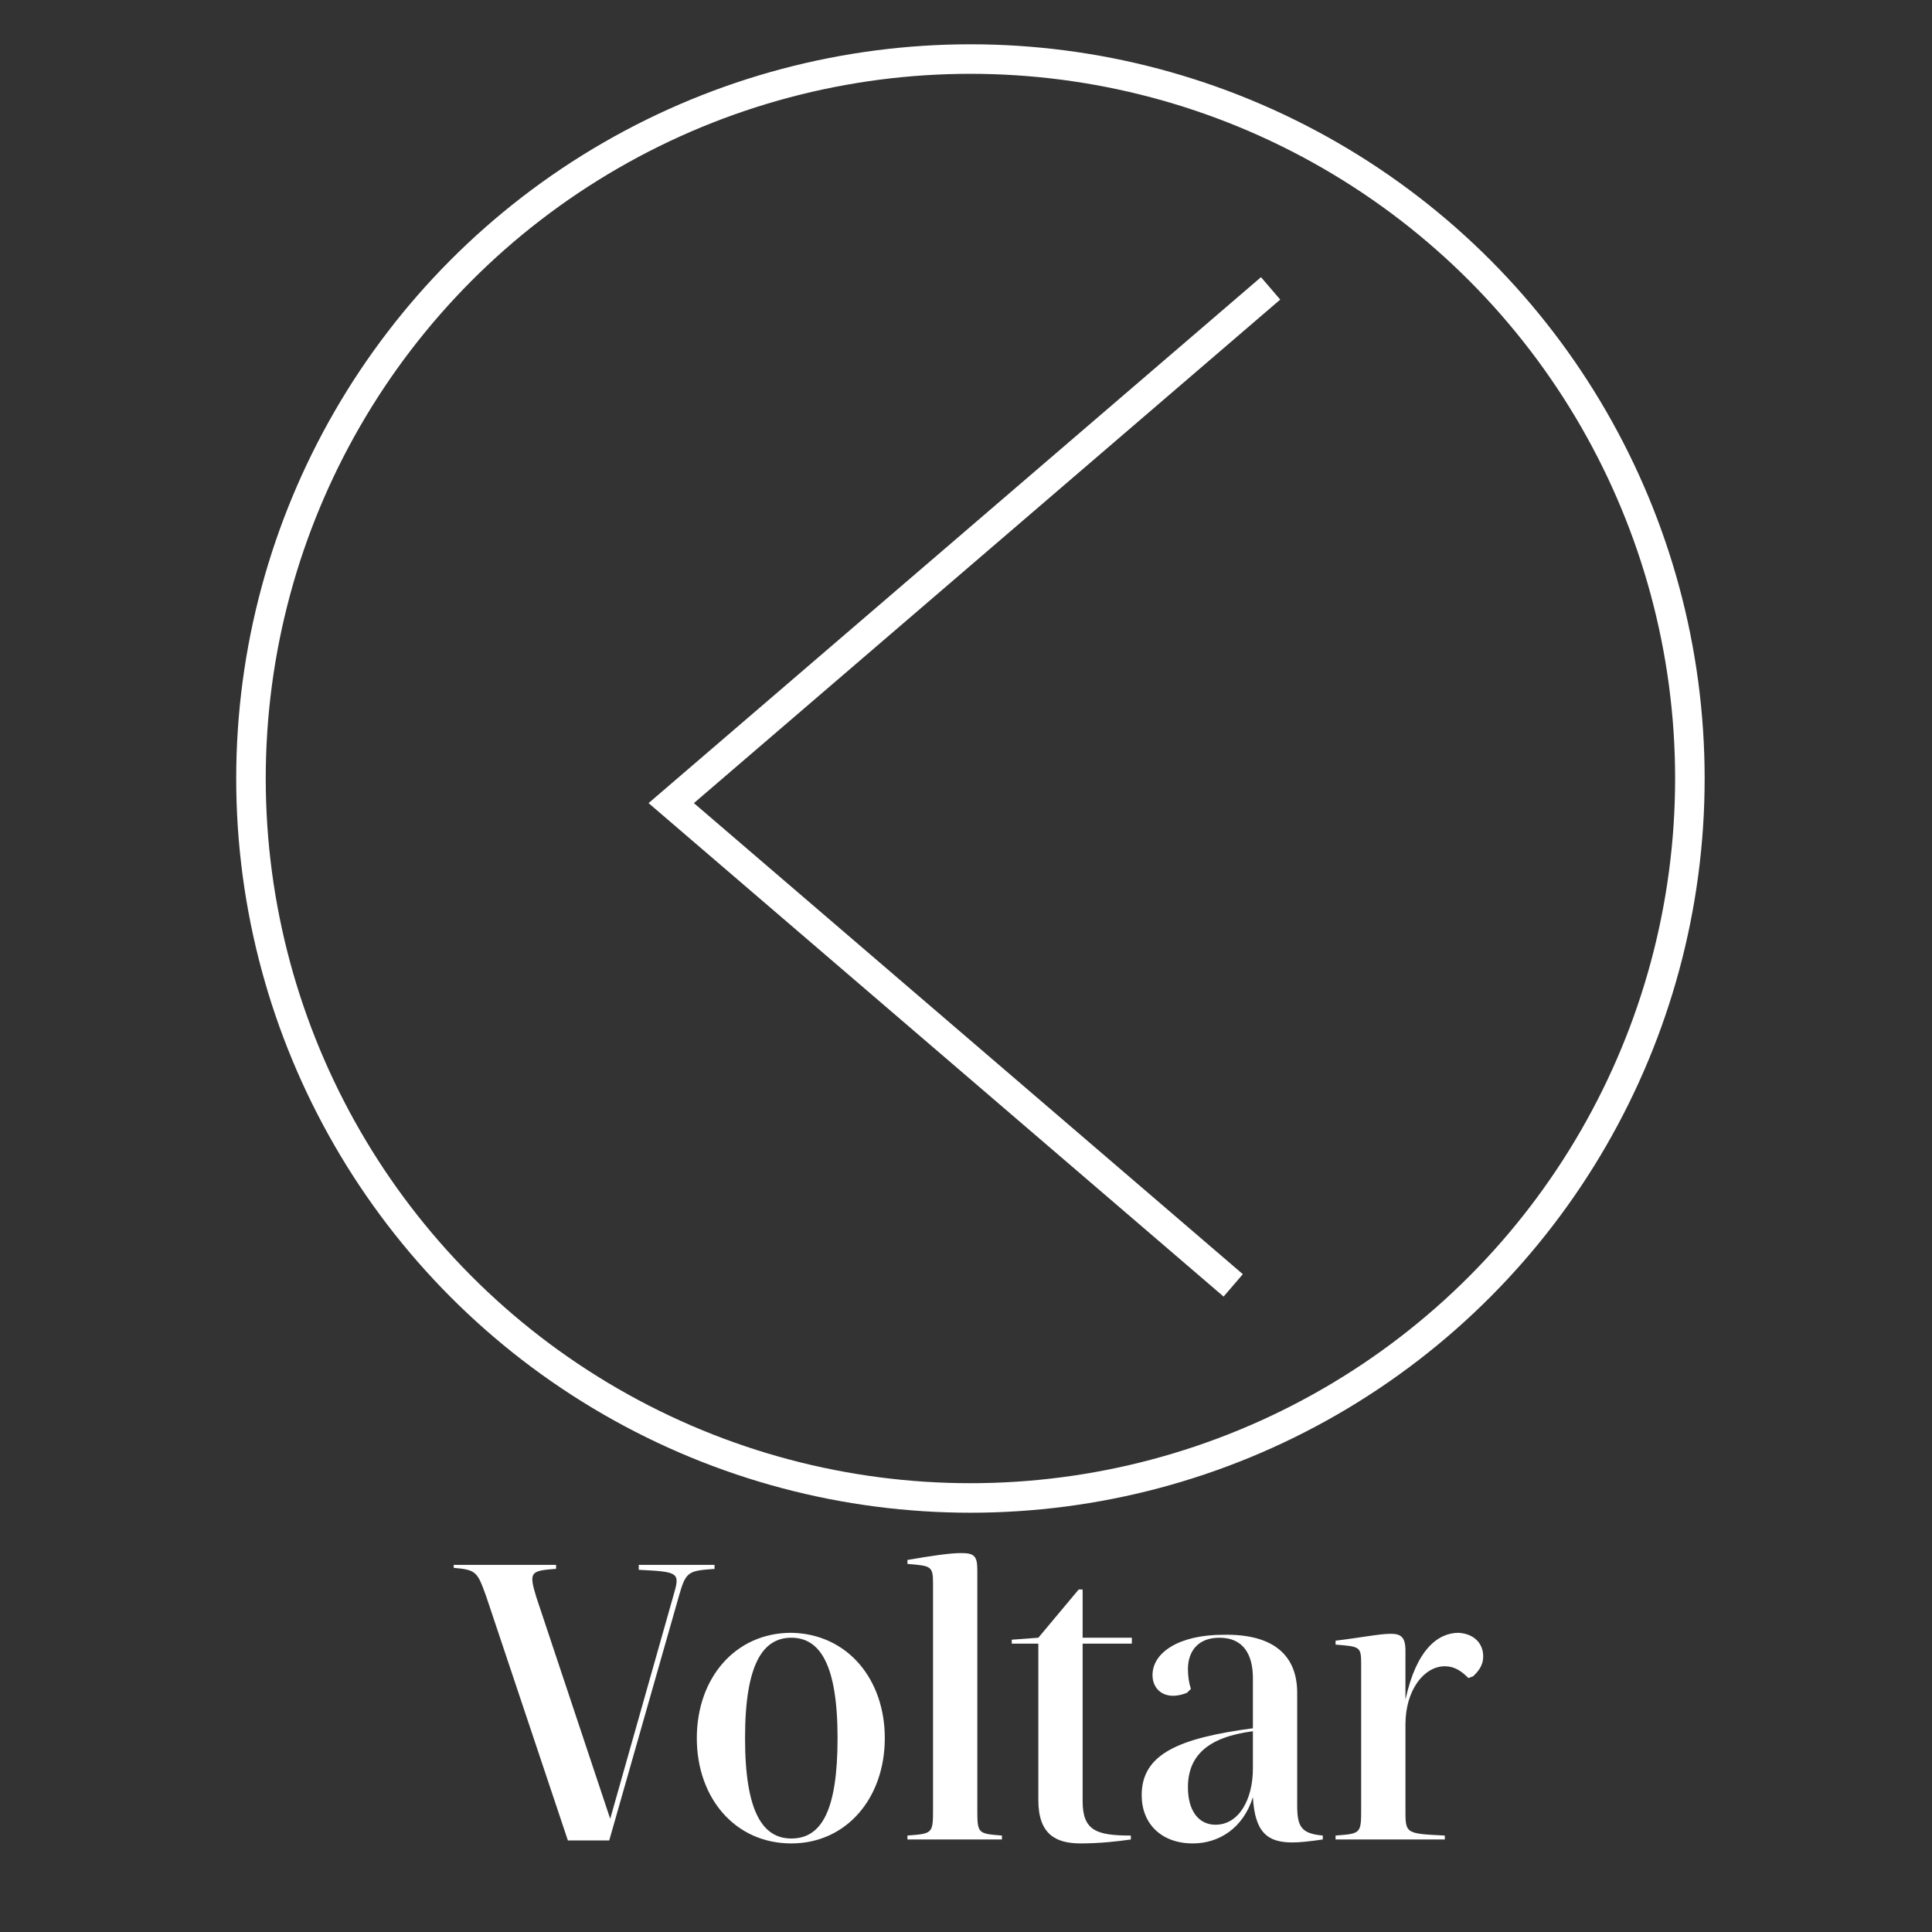 <?xml version="1.0" encoding="utf-8"?>
<!-- Generator: Adobe Illustrator 26.5.0, SVG Export Plug-In . SVG Version: 6.00 Build 0)  -->
<svg version="1.1" xmlns="http://www.w3.org/2000/svg" xmlns:xlink="http://www.w3.org/1999/xlink" x="0px" y="0px"
	 viewBox="0 0 196.3 196.3" style="enable-background:new 0 0 196.3 196.3;" xml:space="preserve">
<rect x="0" y="0" width="196.3" height="196.3" fill="#333333" stroke="none"/>
<style type="text/css">
	.st0{fill:none;stroke:#FFFFFF;stroke-width:2;stroke-miterlimit:10;}
	.st1{fill:#575251;stroke:#FFFFFF;stroke-width:2;}
	.st2{fill:none;stroke:#FFFFFF;stroke-width:2;}
	.st3{fill:none;stroke:#FFFFFF;stroke-width:3;stroke-miterlimit:10;}
	.st4{fill:#FFFFFF;}
</style>
<g id="Camada_6">
	<polygon class="st0" points="269.6,43.5 269.6,143.6 322.1,178 457.5,178 457.5,77.9 404.9,43.5 	"/>
	<polyline class="st0" points="269.6,43.5 322.1,77.9 457.5,77.9 322.1,77.9 322.1,178 	"/>
	<line class="st1" x1="350.9" y1="43.5" x2="394.8" y2="77.9"/>
	<line class="st1" x1="344.7" y1="43.5" x2="388.6" y2="77.9"/>
	<polyline class="st2" points="457.5,155.3 322.1,155.3 269.6,120.5 	"/>
</g>
<g id="Camada_2">
	<path class="st2" d="M418.6,117.5l-3.7,19.7l9-5l1.4-7.6"/>
	<path class="st2" d="M441.9,117.6l3.7,19.7l-9-5l-1.7-7.6"/>
	<circle class="st2" cx="430.3" cy="105.6" r="12.1"/>
	<path class="st2" d="M430.3,84.3l4.9,4.9c0.5,0.5,1.2,0.8,1.9,0.7l6.9-0.6l0.6,6.9c0.1,0.7,0.4,1.4,1,1.8l5.7,4l-4,5.6
		c-0.4,0.6-0.5,1.3-0.4,2l1.8,6.7l-6.7,1.8c-0.7,0.2-1.3,0.7-1.6,1.3l-2.9,6.3l-6.2-2.9c-0.7-0.3-1.4-0.3-2.1,0l-6.2,2.9l-2.9-6.3
		c-0.3-0.7-0.9-1.1-1.6-1.3l-6.7-1.8l1.8-6.7c0.2-0.7,0.1-1.4-0.4-2l-4-5.6l5.7-4c0.6-0.4,1-1.1,1-1.8l0.6-6.9l6.9,0.6
		c0.7,0.1,1.4-0.2,1.9-0.7L430.3,84.3z"/>
	<circle class="st3" cx="98.6" cy="79.1" r="73.1"/>
	<polyline class="st3" points="129.1,29.3 68.2,81.6 125.3,130.6 	"/>
	<g>
		<path class="st4" d="M72.7,159.4c-2.7,0.2-3,0.2-3.7,2.7l-7.1,24.9h-4.2l-8.3-24.8c-0.9-2.5-1-2.7-3.3-2.9V159h10.4v0.4
			c-2.6,0.2-2.8,0.3-2,2.9l7.5,22.5l6.4-22.6c0.7-2.4,0.7-2.5-3.5-2.7V159h7.7V159.4z"/>
		<path class="st4" d="M89.9,176.6c0,6.1-3.9,10.7-9.5,10.7c-5.7,0-9.6-4.6-9.6-10.7s3.9-10.7,9.6-10.7
			C86.1,166,89.9,170.6,89.9,176.6z M75.7,176.6c0,7.5,1.8,10.2,4.7,10.2c3,0,4.7-2.7,4.7-10.2s-1.8-10.2-4.7-10.2
			C77.5,166.4,75.7,169.1,75.7,176.6z"/>
		<path class="st4" d="M99.3,159.5v24.2c0,2.6,0,2.6,2.5,2.8v0.4h-9.6v-0.4c2.6-0.2,2.6-0.2,2.6-2.8v-22.8c0-1.8-0.2-1.8-2.6-2v-0.4
			c2.3-0.4,4.3-0.7,5.4-0.7C98.9,157.8,99.3,158,99.3,159.5z"/>
		<path class="st4" d="M115,166.4v0.6H110v16c0,3,1.4,3.5,4.9,3.5v0.4c-1.4,0.2-3.2,0.4-5.1,0.4c-2.5,0-4.3-0.9-4.3-4.4V167h-2.7
			v-0.4l2.7-0.2l4.1-4.9h0.4v4.9H115z"/>
		<path class="st4" d="M131.8,172v11.4c0,2.2,0.4,2.9,2.6,3.1v0.4c-1.4,0.2-2.3,0.3-3.1,0.3c-2.5,0-3.8-1-4-4.6
			c-1,3.2-3.5,4.7-6.1,4.7c-3.2,0-5.2-2-5.2-4.9c0-4.2,3.8-5.8,11.3-6.8v-5.1c0-2.3-0.9-4.1-3.4-4.1c-2.2,0-3.2,1.4-3.2,3.2
			c0,0.7,0.1,1.4,0.3,2l-0.4,0.4c-0.5,0.2-1,0.3-1.4,0.3c-1.3,0-2.1-0.9-2.1-2.1c0-2.3,2.7-4.1,7.2-4.1
			C129.4,166,131.8,168.2,131.8,172z M127.3,175.9c-4.6,0.6-6.6,2.5-6.6,5.7c0,2.4,1.1,3.8,2.8,3.8c2.4,0,3.8-2.6,3.8-5.7V175.9z"/>
		<path class="st4" d="M150.7,168.3c0,1-0.6,1.6-1,2l-0.5,0.2c-0.7-0.7-1.4-1.2-2.4-1.2c-2.1,0-4,2.4-4,5.9v8.5c0,2.6-0.1,2.6,4,2.8
			v0.4h-11.1v-0.4c2.6-0.2,2.6-0.2,2.6-2.8v-14.6c0-1.8-0.1-1.8-2.6-2v-0.4c2.5-0.3,4.5-0.7,5.6-0.7c1,0,1.5,0.3,1.5,1.7v5
			c1.1-5.1,3.3-6.8,5.4-6.8C149.8,166,150.7,167,150.7,168.3z"/>
	</g>
</g>
</svg>
